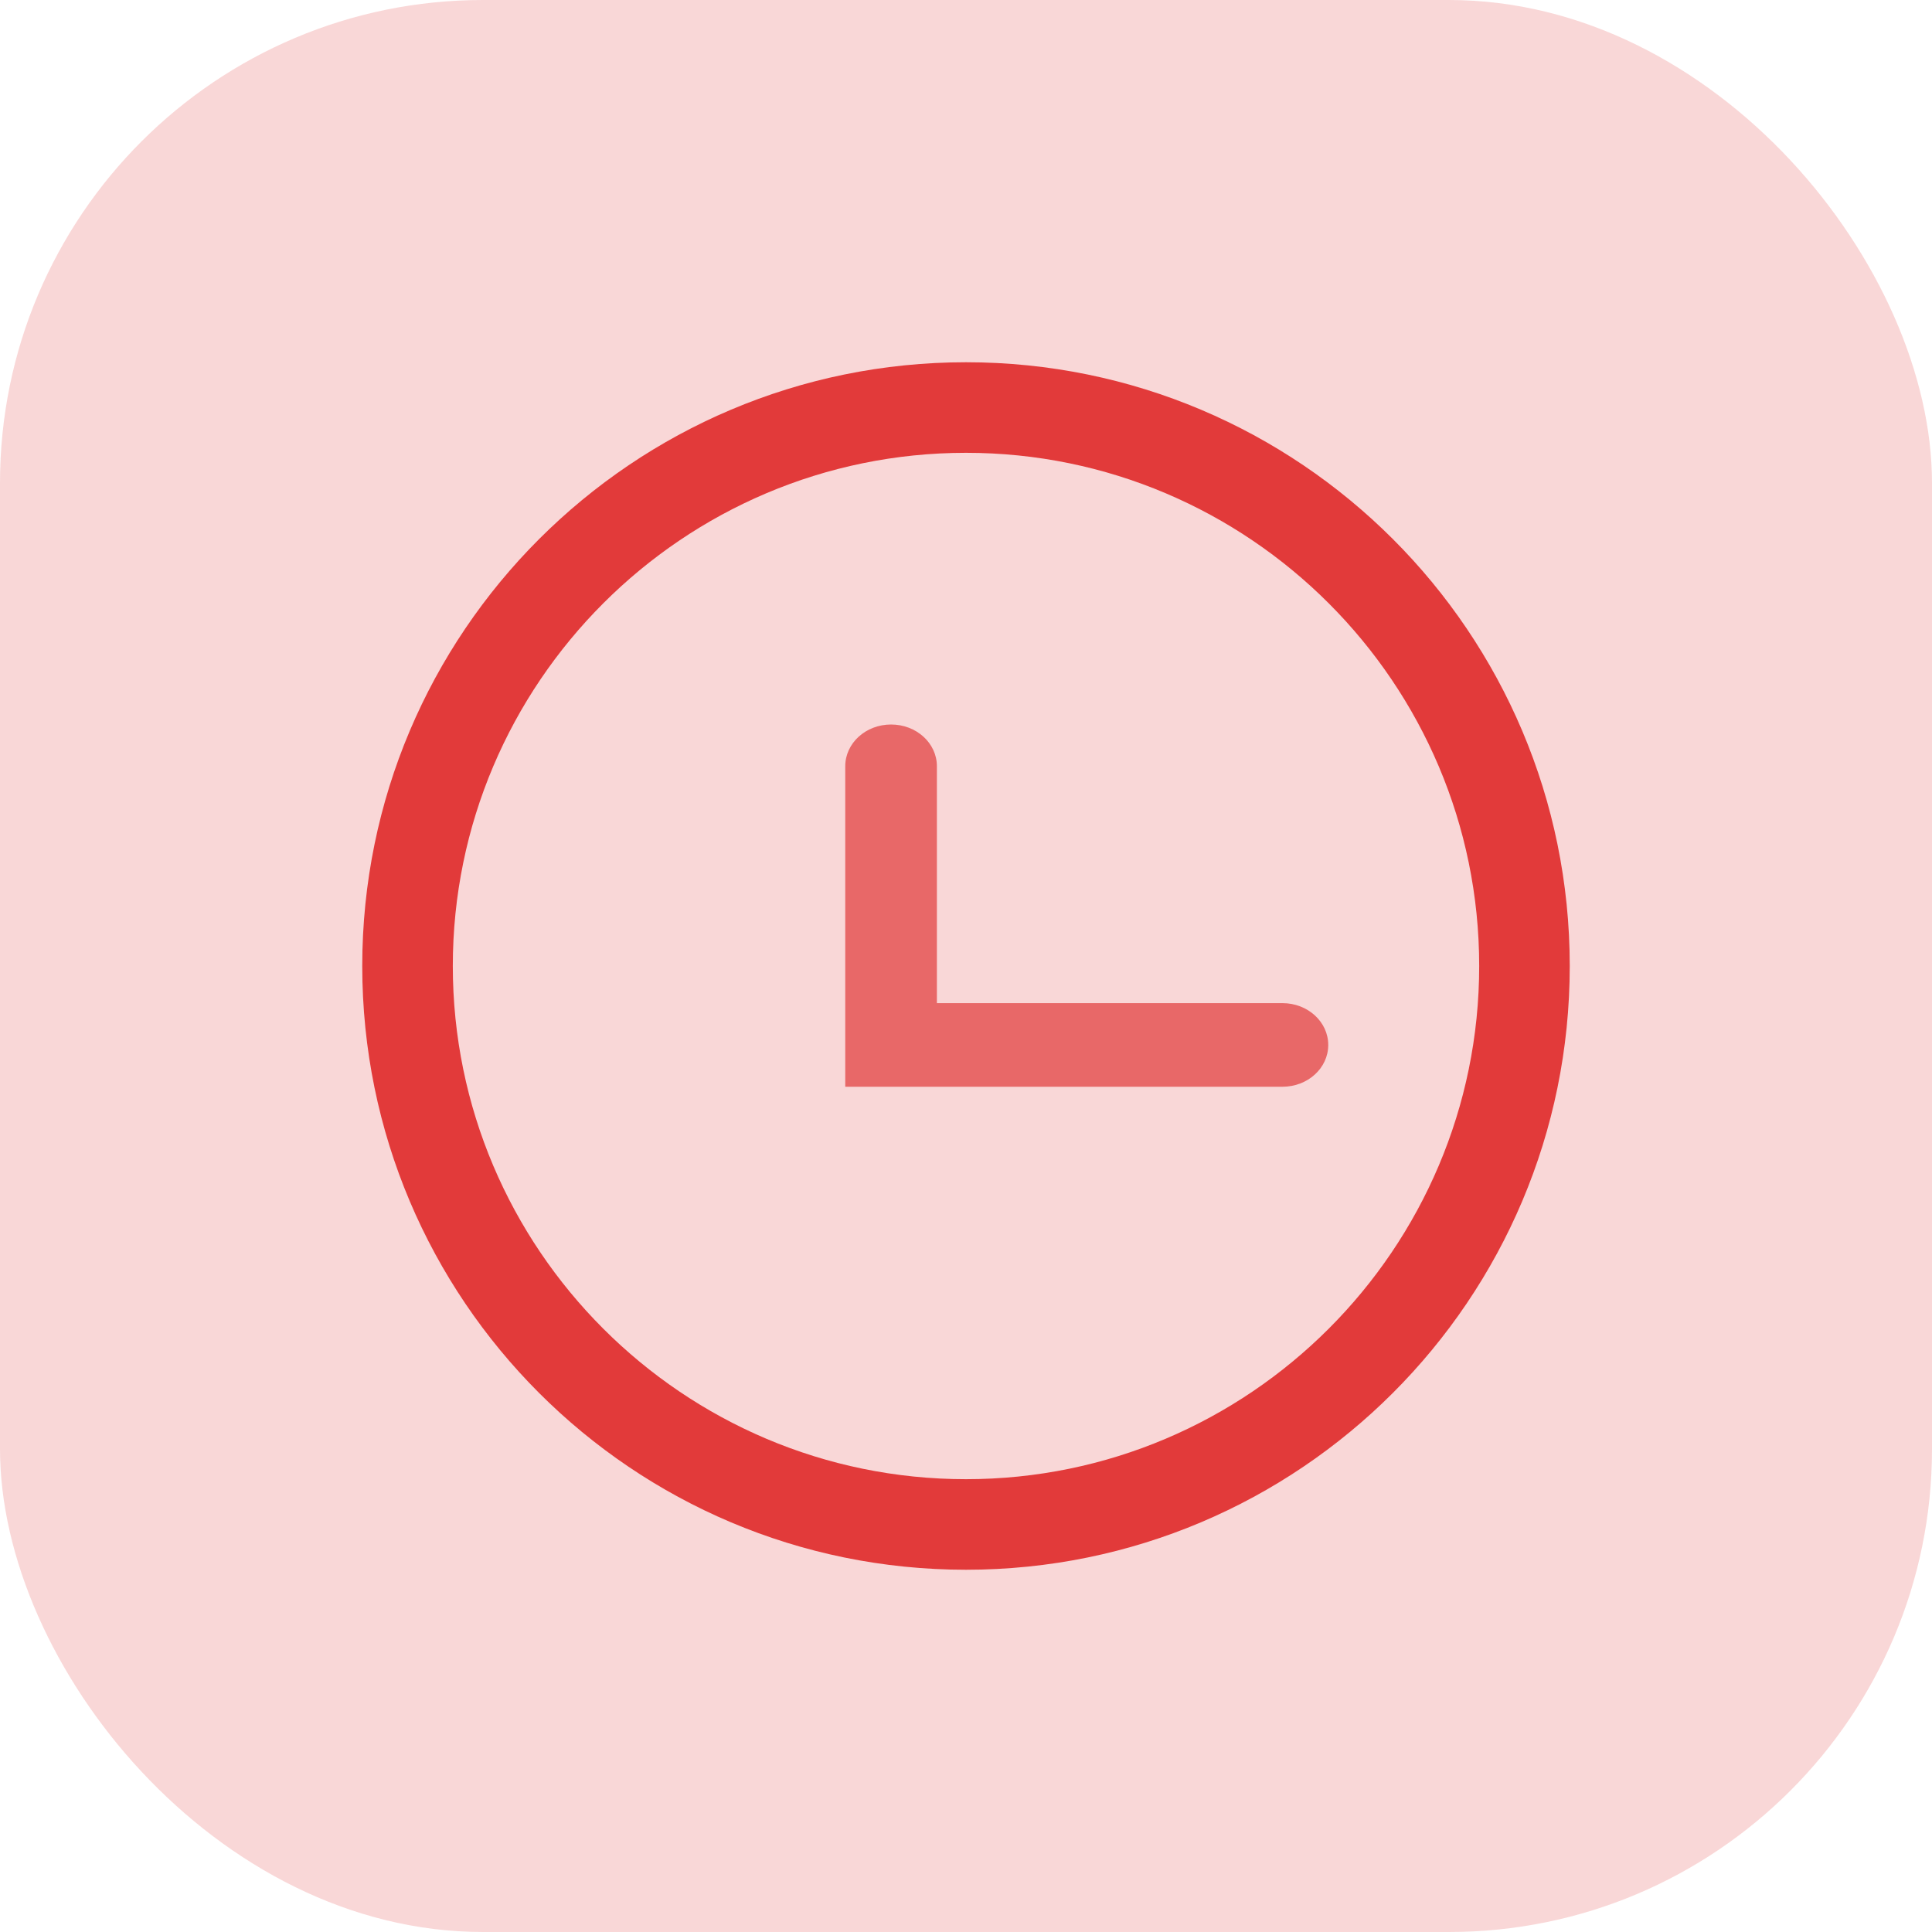 <?xml version="1.0" encoding="UTF-8"?>
<svg width="32px" height="32px" viewBox="0 0 32 32" version="1.1" xmlns="http://www.w3.org/2000/svg" xmlns:xlink="http://www.w3.org/1999/xlink">
    <title>icon_daichuli</title>
    <g id="门店管理系统" stroke="none" stroke-width="1" fill="none" fill-rule="evenodd">
        <g id="工单管理" transform="translate(-756, -154)">
            <g id="group" transform="translate(252, 98)">
                <g id="待处理" transform="translate(404, 0)">
                    <g id="icon_daichuli" transform="translate(100, 56)">
                        <rect id="矩形" fill-opacity="0.202" fill="#E23A3A" x="0" y="0" width="32" height="32" rx="8"></rect>
                        <g id="待处理任务" transform="translate(4, 4)" fill-rule="nonzero">
                            <rect id="矩形" fill="#000000" opacity="0" x="0" y="0" width="24" height="24"></rect>
                            <path d="M12,3.5 C16.687,3.5 20.5,7.313 20.5,12 C20.5,16.687 16.687,20.5 12,20.5 C7.313,20.5 3.5,16.687 3.5,12 C3.5,7.313 7.313,3.5 12,3.5 M12,2 C6.479,2 2,6.476 2,12 C2,17.524 6.476,22 12,22 C17.521,22 22,17.524 22,12 C22,6.476 17.521,2 12,2 Z" id="形状" fill="#E23A3A"></path>
                            <path d="M17.241,14 L10,14 L10,8.692 C10,8.309 10.339,8 10.759,8 C11.179,8 11.518,8.309 11.518,8.692 L11.518,12.615 L17.241,12.615 C17.661,12.615 18,12.925 18,13.308 C18,13.691 17.661,14 17.241,14 Z" id="路径" fill-opacity="0.705" fill="#E23A3A"></path>
                        </g>
                    </g>
                </g>
            </g>
        </g>
    </g>
</svg>